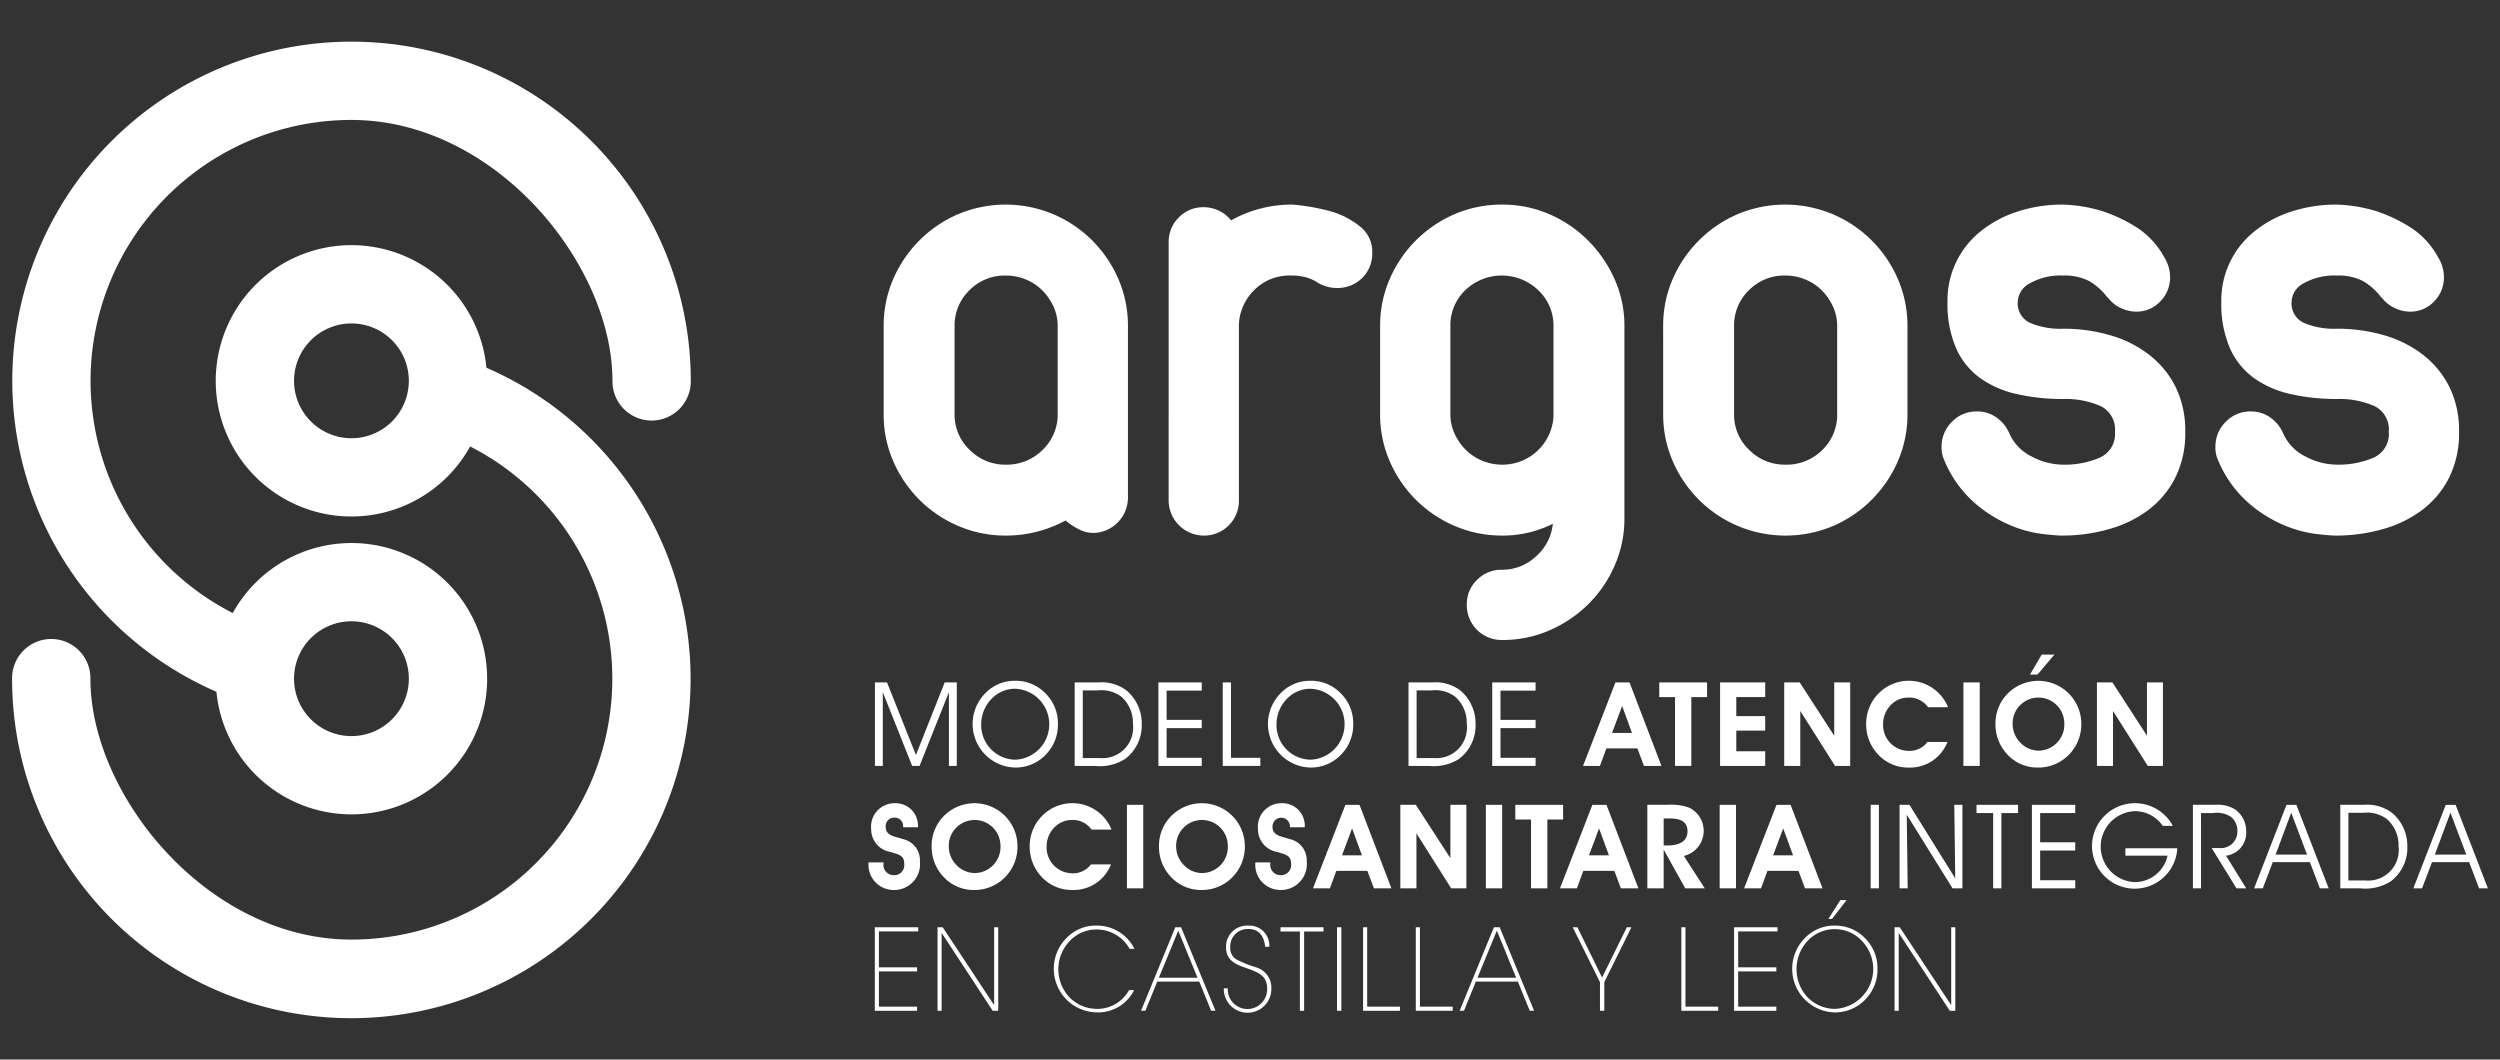<?xml version="1.0" encoding="UTF-8" standalone="no"?>
<svg
   xmlns:dc="http://purl.org/dc/elements/1.1/"
   xmlns:cc="http://creativecommons.org/ns#"
   xmlns:rdf="http://www.w3.org/1999/02/22-rdf-syntax-ns#"
   xmlns:svg="http://www.w3.org/2000/svg"
   xmlns="http://www.w3.org/2000/svg"
   xmlns:sodipodi="http://sodipodi.sourceforge.net/DTD/sodipodi-0.dtd"
   xmlns:inkscape="http://www.inkscape.org/namespaces/inkscape"
   id="Capa_1"
   data-name="Capa 1"
   viewBox="0 0 210 89"
   version="1.1"
   sodipodi:docname="ARGOSS_white.svg"
   inkscape:version="0.92.4 (5da689c313, 2019-01-14)">
  <rect x="0" y="0" width="210" height="89" fill="#333333" stroke="none"/>
  <sodipodi:namedview
     pagecolor="#ffffff"
     bordercolor="#666666"
     borderopacity="1"
     objecttolerance="10"
     gridtolerance="10"
     guidetolerance="10"
     inkscape:pageopacity="0"
     inkscape:pageshadow="2"
     inkscape:window-width="1920"
     inkscape:window-height="1001"
     id="namedview133"
     showgrid="false"
     inkscape:zoom="2.0761905"
     inkscape:cx="105"
     inkscape:cy="44.5"
     inkscape:window-x="-9"
     inkscape:window-y="-9"
     inkscape:window-maximized="1"
     inkscape:current-layer="Capa_1" />
  <defs
     id="defs4">
    <style
       id="style2">.cls-1{fill:#009fe3;}.cls-2{fill:#74af27;}.cls-3{fill:#1d1d1b;}.cls-4{fill:#6cb63f;}</style>
  </defs>
  <title
     id="title6">ARGOSS</title>
  <path
     class="cls-1"
     d="M29.521,3.5a28.481,28.481,0,0,0-11.34,54.61,11.396,11.396,0,1,0,1.369-6.612,21.911,21.911,0,0,1,9.972-41.423c12.077,0,21.925,12.11,21.925,21.915v-.014a3.29,3.29,0,1,0,6.579.003A28.502,28.502,0,0,0,29.521,3.5Zm0,48.688A4.822,4.822,0,1,1,24.699,57.01,4.822,4.822,0,0,1,29.521,52.188ZM58.025,31.978l0.0.012v-.014Z"
     id="path8"
     style="fill:#ffffff" />
  <path
     class="cls-2"
     d="M40.861,30.89a11.396,11.396,0,1,0-1.369,6.612,21.911,21.911,0,0,1-9.972,41.423c-12.077,0-21.925-12.11-21.925-21.915v.015a3.29,3.29,0,1,0-6.579-.003,28.497,28.497,0,1,0,39.845-26.132ZM29.521,36.811A4.821,4.821,0,1,1,34.342,31.99,4.821,4.821,0,0,1,29.521,36.811ZM1.016,57.025l0-.003L1.016,57.01Z"
     id="path10"
     style="fill:#ffffff" />
  <path
     class="cls-3"
     d="M74.228,27.392a9.818,9.818,0,0,1,.8-3.944A10.431,10.431,0,0,1,80.488,17.987a10.329,10.329,0,0,1,7.971,0,10.355,10.355,0,0,1,5.488,5.461,9.832,9.832,0,0,1,.8,3.944V41.789a2.967,2.967,0,0,1-2.924,2.979,2.669,2.669,0,0,1-1.241-.331,5.435,5.435,0,0,1-1.076-.717,10.485,10.485,0,0,1-5.02,1.269A10.016,10.016,0,0,1,80.516,44.189a10.356,10.356,0,0,1-5.489-5.461,9.811,9.811,0,0,1-.8-3.944ZM80.185,34.784A4.047,4.047,0,0,0,81.454,37.79a4.185,4.185,0,0,0,3.034,1.241A4.247,4.247,0,0,0,87.494,37.873a4.155,4.155,0,0,0,1.351-2.869V27.392a3.893,3.893,0,0,0-.358-1.655,4.698,4.698,0,0,0-.938-1.351,4.2,4.2,0,0,0-1.379-.91,4.36,4.36,0,0,0-1.683-.331,4.16,4.16,0,0,0-3.061,1.241A4.094,4.094,0,0,0,80.185,27.392Z"
     id="path12"
     style="fill:#ffffff" />
  <path
     class="cls-3"
     d="M98.167,20.386a2.883,2.883,0,0,1,.855-2.124,2.819,2.819,0,0,1,2.069-.855,2.926,2.926,0,0,1,2.317,1.103,10.461,10.461,0,0,1,5.185-1.324,18.059,18.059,0,0,1,3.337.607,7.056,7.056,0,0,1,2.289,1.213,2.672,2.672,0,0,1,1.048,2.206,2.861,2.861,0,0,1-.855,2.151,2.935,2.935,0,0,1-2.124.828,3.123,3.123,0,0,1-1.765-.552,3.73,3.73,0,0,0-.993-.386,5.11,5.11,0,0,0-1.103-.11,4.166,4.166,0,0,0-3.034,1.186,4.302,4.302,0,0,0-1.324,2.896V42.01a2.922,2.922,0,0,1-2.979,2.979,2.967,2.967,0,0,1-2.924-2.979Z"
     id="path14"
     style="fill:#ffffff" />
  <path
     class="cls-3"
     d="M115.93,27.392a9.821,9.821,0,0,1,.8-3.944,10.432,10.432,0,0,1,5.461-5.461,9.964,9.964,0,0,1,3.999-.8,9.831,9.831,0,0,1,3.944.8,10.419,10.419,0,0,1,3.255,2.206,10.794,10.794,0,0,1,2.234,3.255,9.545,9.545,0,0,1,.828,3.944V43.554a9.739,9.739,0,0,1-.828,3.972,10.371,10.371,0,0,1-2.234,3.254,10.666,10.666,0,0,1-3.255,2.179,9.828,9.828,0,0,1-3.944.8,2.92,2.92,0,0,1-2.978-2.978,2.816,2.816,0,0,1,.855-2.069,2.881,2.881,0,0,1,2.124-.855,4.103,4.103,0,0,0,2.841-1.13,4.18,4.18,0,0,0,1.407-2.731,9.371,9.371,0,0,1-4.248.993,10.017,10.017,0,0,1-3.972-.8,10.358,10.358,0,0,1-5.489-5.461,9.815,9.815,0,0,1-.8-3.944Zm5.902,7.392a3.867,3.867,0,0,0,.359,1.655A4.657,4.657,0,0,0,123.129,37.79a4.186,4.186,0,0,0,1.379.91,4.353,4.353,0,0,0,1.682.331,4.293,4.293,0,0,0,4.302-4.027V27.392a4.05,4.05,0,0,0-1.269-3.006,4.43,4.43,0,0,0-6.151,0,4.095,4.095,0,0,0-1.241,3.006Z"
     id="path16"
     style="fill:#ffffff" />
  <path
     class="cls-3"
     d="M139.705,27.392a9.828,9.828,0,0,1,.799-3.944,10.431,10.431,0,0,1,5.462-5.461,10.328,10.328,0,0,1,7.971,0,10.354,10.354,0,0,1,5.489,5.461,9.835,9.835,0,0,1,.8,3.944v7.392a9.828,9.828,0,0,1-.8,3.944,10.431,10.431,0,0,1-5.46,5.461,10.328,10.328,0,0,1-7.971,0,10.357,10.357,0,0,1-5.489-5.461,9.821,9.821,0,0,1-.799-3.944Zm5.957,7.392A4.045,4.045,0,0,0,146.931,37.79a4.184,4.184,0,0,0,3.034,1.241,4.229,4.229,0,0,0,3.117-1.241,4.094,4.094,0,0,0,1.241-3.006V27.392a3.896,3.896,0,0,0-.358-1.655,4.707,4.707,0,0,0-.938-1.351,4.202,4.202,0,0,0-1.379-.91,4.361,4.361,0,0,0-1.683-.331,4.161,4.161,0,0,0-3.062,1.241,4.095,4.095,0,0,0-1.241,3.006Z"
     id="path18"
     style="fill:#ffffff" />
  <path
     class="cls-1"
     d="M163.589,25.351a7.414,7.414,0,0,1,2.73-5.875,9.6,9.6,0,0,1,3.089-1.682,12.054,12.054,0,0,1,3.889-.607,12.487,12.487,0,0,1,3.31.552,12.972,12.972,0,0,1,2.813,1.324,6.886,6.886,0,0,1,2.372,2.537,3.191,3.191,0,0,1,.497,1.655,2.865,2.865,0,0,1-.828,2.068,2.727,2.727,0,0,1-2.041.855,3.036,3.036,0,0,1-1.268-.303,2.764,2.764,0,0,1-1.103-.91v.055a5.198,5.198,0,0,0-1.6-1.434,4.564,4.564,0,0,0-2.151-.441,5.284,5.284,0,0,0-2.758.634,1.835,1.835,0,0,0-1.048,1.572,1.792,1.792,0,0,0,1.021,1.765,6.456,6.456,0,0,0,2.786.496,14.029,14.029,0,0,1,3.972.552,9.694,9.694,0,0,1,3.282,1.655,7.878,7.878,0,0,1,2.207,2.703,8.301,8.301,0,0,1,.8,3.751,8.356,8.356,0,0,1-.827,3.834,7.805,7.805,0,0,1-2.234,2.703,9.936,9.936,0,0,1-3.31,1.627,14.304,14.304,0,0,1-3.999.552q-.443,0-1.655-.139A10.303,10.303,0,0,1,168.83,44.106a11.174,11.174,0,0,1-3.007-1.903,9.702,9.702,0,0,1-2.51-3.558,2.456,2.456,0,0,1-.22-1.103,2.908,2.908,0,0,1,.855-2.096,2.839,2.839,0,0,1,2.124-.883,2.733,2.733,0,0,1,1.655.524,3.108,3.108,0,0,1,1.048,1.296A3.95,3.95,0,0,0,170.65,38.342a5.682,5.682,0,0,0,2.648.69,7.454,7.454,0,0,0,3.061-.579A2.166,2.166,0,0,0,177.656,36.273a2.179,2.179,0,0,0-1.241-2.179,7.374,7.374,0,0,0-3.117-.579,17.275,17.275,0,0,1-3.889-.414,8.426,8.426,0,0,1-3.089-1.352,6.191,6.191,0,0,1-2.013-2.51A9.354,9.354,0,0,1,163.589,25.351Z"
     id="path20"
     style="fill:#ffffff" />
  <path
     class="cls-2"
     d="M186.591,25.351a7.413,7.413,0,0,1,2.731-5.875,9.592,9.592,0,0,1,3.089-1.682,12.052,12.052,0,0,1,3.888-.607,12.487,12.487,0,0,1,3.31.552,12.975,12.975,0,0,1,2.813,1.324,6.885,6.885,0,0,1,2.372,2.537,3.191,3.191,0,0,1,.497,1.655,2.865,2.865,0,0,1-.827,2.068,2.728,2.728,0,0,1-2.042.855,3.034,3.034,0,0,1-1.268-.303,2.768,2.768,0,0,1-1.104-.91v.055a5.197,5.197,0,0,0-1.599-1.434,4.567,4.567,0,0,0-2.152-.441,5.286,5.286,0,0,0-2.758.634,1.836,1.836,0,0,0-1.048,1.572,1.793,1.793,0,0,0,1.021,1.765,6.453,6.453,0,0,0,2.785.496,14.034,14.034,0,0,1,3.972.552,9.702,9.702,0,0,1,3.282,1.655,7.872,7.872,0,0,1,2.206,2.703A8.295,8.295,0,0,1,206.56,36.273a8.356,8.356,0,0,1-.827,3.834,7.806,7.806,0,0,1-2.234,2.703,9.938,9.938,0,0,1-3.31,1.627,14.305,14.305,0,0,1-3.999.552q-.443,0-1.655-.139a10.301,10.301,0,0,1-2.703-.744,11.173,11.173,0,0,1-3.007-1.903,9.711,9.711,0,0,1-2.51-3.558,2.457,2.457,0,0,1-.22-1.103,2.909,2.909,0,0,1,.855-2.096,2.839,2.839,0,0,1,2.124-.883,2.735,2.735,0,0,1,1.655.524,3.105,3.105,0,0,1,1.047,1.296,3.952,3.952,0,0,0,1.875,1.958,5.683,5.683,0,0,0,2.648.69,7.456,7.456,0,0,0,3.062-.579A2.166,2.166,0,0,0,200.658,36.273a2.179,2.179,0,0,0-1.241-2.179,7.372,7.372,0,0,0-3.117-.579,17.271,17.271,0,0,1-3.888-.414,8.42,8.42,0,0,1-3.089-1.352,6.192,6.192,0,0,1-2.014-2.51A9.353,9.353,0,0,1,186.591,25.351Z"
     id="path22"
     style="fill:#ffffff" />
  <path
     class="cls-1"
     d="M73.494,57.323h1.016l2.427,6.097,2.417-6.097h1.016v7.014H79.709V58.142l-2.467,6.196h-.621l-2.466-6.196v6.196h-.661Z"
     id="path24"
     style="fill:#ffffff" />
  <path
     class="cls-1"
     d="M82.796,58.201A3.41,3.41,0,0,1,85.272,57.185,3.454,3.454,0,0,1,87.788,58.211a3.518,3.518,0,0,1,1.075,2.575,3.563,3.563,0,0,1-.927,2.505,3.503,3.503,0,0,1-2.673,1.184A3.663,3.663,0,0,1,82.796,58.201Zm2.516,5.613a2.982,2.982,0,0,0-.049-5.958,2.713,2.713,0,0,0-1.766.652,3.079,3.079,0,0,0-1.075,2.289A2.906,2.906,0,0,0,85.311,63.814Z"
     id="path26"
     style="fill:#ffffff" />
  <path
     class="cls-1"
     d="M92.266,57.323a3.453,3.453,0,0,1,2.377.69,3.626,3.626,0,0,1,1.263,2.802A3.516,3.516,0,0,1,94.505,63.755a3.959,3.959,0,0,1-2.545.582h-1.687v-7.014Zm-1.312,6.353h1.431A2.568,2.568,0,0,0,95.166,60.796a2.92,2.92,0,0,0-.947-2.249,2.753,2.753,0,0,0-2.003-.553H90.953Z"
     id="path28"
     style="fill:#ffffff" />
  <path
     class="cls-1"
     d="M100.946,60.47v.691h-2.95v2.495h2.95v.681H97.306v-7.014h3.64v.69h-2.95V60.47Z"
     id="path30"
     style="fill:#ffffff" />
  <path
     class="cls-1"
     d="M102.712,64.337v-7.014h.691v6.333h2.466v.681Z"
     id="path32"
     style="fill:#ffffff" />
  <path
     class="cls-1"
     d="M107.603,58.201a3.409,3.409,0,0,1,2.476-1.016,3.454,3.454,0,0,1,2.516,1.026,3.518,3.518,0,0,1,1.075,2.575,3.564,3.564,0,0,1-.927,2.505,3.503,3.503,0,0,1-2.673,1.184,3.663,3.663,0,0,1-2.466-6.274Zm2.516,5.613a2.982,2.982,0,0,0-.049-5.958,2.714,2.714,0,0,0-1.766.652,3.08,3.08,0,0,0-1.075,2.289A2.906,2.906,0,0,0,110.119,63.814Z"
     id="path34"
     style="fill:#ffffff" />
  <path
     class="cls-1"
     d="M120.308,57.323a3.454,3.454,0,0,1,2.378.69,3.626,3.626,0,0,1,1.262,2.802,3.514,3.514,0,0,1-1.401,2.94,3.958,3.958,0,0,1-2.545.582h-1.687v-7.014Zm-1.312,6.353h1.43a2.568,2.568,0,0,0,2.782-2.881,2.92,2.92,0,0,0-.947-2.249,2.754,2.754,0,0,0-2.003-.553h-1.263Z"
     id="path36"
     style="fill:#ffffff" />
  <path
     class="cls-1"
     d="M128.989,60.47v.691h-2.949v2.495h2.949v.681h-3.64v-7.014h3.64v.69h-2.949V60.47Z"
     id="path38"
     style="fill:#ffffff" />
  <path
     class="cls-4"
     d="M134.394,64.337H132.974l2.723-7.014h1.183l2.684,7.014h-1.47l-.552-1.47H134.937Zm1.865-5.031-.849,2.259h1.677Z"
     id="path40"
     style="fill:#ffffff" />
  <path
     class="cls-4"
     d="M143.393,58.556h-1.322v5.781h-1.371V58.556h-1.322V57.323h4.015Z"
     id="path42"
     style="fill:#ffffff" />
  <path
     class="cls-4"
     d="M144.488,64.337v-7.014H148.276v1.233h-2.427v1.598h2.427v1.214h-2.427v1.736h2.427v1.233Z"
     id="path44"
     style="fill:#ffffff" />
  <path
     class="cls-4"
     d="M149.873,64.337v-7.014h1.302l2.9,4.479V57.323h1.342v7.014h-1.273l-2.92-4.617v4.617Z"
     id="path46"
     style="fill:#ffffff" />
  <path
     class="cls-4"
     d="M161.957,59.405a1.934,1.934,0,0,0-1.647-.809,2.042,2.042,0,0,0-1.48.621,2.291,2.291,0,0,0-.651,1.588,2.175,2.175,0,0,0,2.131,2.269,1.884,1.884,0,0,0,1.598-.75h1.677a3.361,3.361,0,0,1-3.265,2.151,3.43,3.43,0,0,1-2.654-1.204,3.654,3.654,0,0,1-.908-2.486,3.584,3.584,0,0,1,1.095-2.585,3.553,3.553,0,0,1,5.781,1.203Z"
     id="path48"
     style="fill:#ffffff" />
  <path
     class="cls-4"
     d="M164.926,57.323h1.371v7.014h-1.371Z"
     id="path50"
     style="fill:#ffffff" />
  <path
     class="cls-4"
     d="M168.231,58.763a3.616,3.616,0,0,1,6.6,2.023,3.636,3.636,0,0,1-1.017,2.584,3.566,3.566,0,0,1-2.585,1.105,3.442,3.442,0,0,1-2.614-1.105,3.642,3.642,0,0,1-.996-2.555A3.545,3.545,0,0,1,168.231,58.763Zm1.421,3.561a2.154,2.154,0,0,0,1.578.731,2.187,2.187,0,0,0,2.171-2.289,2.17,2.17,0,0,0-4.341,0A2.241,2.241,0,0,0,169.652,62.324Zm1.855-7.34h1.066l-1.421,1.677h-.631Z"
     id="path52"
     style="fill:#ffffff" />
  <path
     class="cls-4"
     d="M176.142,64.337v-7.014h1.302L180.345,61.802V57.323h1.341v7.014h-1.273l-2.92-4.617v4.617Z"
     id="path54"
     style="fill:#ffffff" />
  <path
     class="cls-4"
     d="M74.214,72.44v.099a.863.863,0,0,0,.848.976.844.844,0,0,0,.898-.917c0-.75-.414-.799-1.174-1.036A1.92,1.92,0,0,1,73.178,69.649a1.973,1.973,0,0,1,2.003-2.18,1.881,1.881,0,0,1,1.924,2.022h-1.243v-.059a.699.699,0,0,0-.73-.75.706.706,0,0,0-.73.789.674.674,0,0,0,.168.484c.276.306.74.346,1.292.533a1.817,1.817,0,0,1,1.411,1.874,2.17,2.17,0,0,1-2.2,2.397A2.112,2.112,0,0,1,72.961,72.44Z"
     id="path56"
     style="fill:#ffffff" />
  <path
     class="cls-4"
     d="M78.87,69.047a3.615,3.615,0,0,1,6.6,2.022,3.639,3.639,0,0,1-1.016,2.585,3.567,3.567,0,0,1-2.585,1.105,3.446,3.446,0,0,1-2.614-1.105A3.644,3.644,0,0,1,78.258,71.099,3.545,3.545,0,0,1,78.87,69.047Zm1.421,3.561a2.156,2.156,0,0,0,1.578.73,2.188,2.188,0,0,0,2.17-2.289,2.17,2.17,0,0,0-4.341,0A2.243,2.243,0,0,0,80.29,72.608Z"
     id="path58"
     style="fill:#ffffff" />
  <path
     class="cls-4"
     d="M91.694,69.688a1.934,1.934,0,0,0-1.647-.81,2.043,2.043,0,0,0-1.48.622,2.29,2.29,0,0,0-.651,1.588,2.175,2.175,0,0,0,2.131,2.269,1.885,1.885,0,0,0,1.598-.75h1.677a3.361,3.361,0,0,1-3.265,2.15,3.43,3.43,0,0,1-2.654-1.204,3.653,3.653,0,0,1-.908-2.486,3.583,3.583,0,0,1,1.095-2.584,3.553,3.553,0,0,1,5.781,1.203Z"
     id="path60"
     style="fill:#ffffff" />
  <path
     class="cls-4"
     d="M94.662,67.606h1.371v7.014H94.662Z"
     id="path62"
     style="fill:#ffffff" />
  <path
     class="cls-4"
     d="M97.967,69.047a3.615,3.615,0,0,1,6.6,2.022,3.639,3.639,0,0,1-1.016,2.585,3.567,3.567,0,0,1-2.585,1.105,3.446,3.446,0,0,1-2.614-1.105,3.645,3.645,0,0,1-.996-2.555A3.545,3.545,0,0,1,97.967,69.047Zm1.421,3.561a2.156,2.156,0,0,0,1.578.73,2.188,2.188,0,0,0,2.17-2.289,2.17,2.17,0,0,0-4.341,0A2.242,2.242,0,0,0,99.388,72.608Z"
     id="path64"
     style="fill:#ffffff" />
  <path
     class="cls-4"
     d="M106.706,72.44v.099a.863.863,0,0,0,.849.976.844.844,0,0,0,.898-.917c0-.75-.414-.799-1.174-1.036a1.92,1.92,0,0,1-1.608-1.914,1.973,1.973,0,0,1,2.002-2.18,1.881,1.881,0,0,1,1.924,2.022h-1.243v-.059a.731.731,0,1,0-1.46.039.673.673,0,0,0,.168.484c.276.306.74.346,1.292.533a1.817,1.817,0,0,1,1.411,1.874,2.17,2.17,0,0,1-2.2,2.397,2.112,2.112,0,0,1-2.111-2.318Z"
     id="path66"
     style="fill:#ffffff" />
  <path
     class="cls-4"
     d="M111.711,74.621h-1.421l2.723-7.014h1.184l2.683,7.014h-1.47l-.552-1.47H112.253ZM113.575,69.589l-.848,2.259h1.677Z"
     id="path68"
     style="fill:#ffffff" />
  <path
     class="cls-4"
     d="M117.629,74.621V67.606h1.302l2.901,4.479V67.606h1.342v7.014h-1.273l-2.92-4.617v4.617Z"
     id="path70"
     style="fill:#ffffff" />
  <path
     class="cls-4"
     d="M124.81,67.606h1.371v7.014h-1.371Z"
     id="path72"
     style="fill:#ffffff" />
  <path
     class="cls-4"
     d="M131.301,68.839h-1.322v5.782h-1.371V68.839h-1.322V67.606h4.015Z"
     id="path74"
     style="fill:#ffffff" />
  <path
     class="cls-4"
     d="M132.458,74.621h-1.421l2.723-7.014h1.184l2.683,7.014h-1.47l-.552-1.47H133Zm1.864-5.032-.849,2.259h1.677Z"
     id="path76"
     style="fill:#ffffff" />
  <path
     class="cls-4"
     d="M138.376,74.621V67.606h1.667a4.506,4.506,0,0,1,1.845.237,2.164,2.164,0,0,1-.445,4.055l1.757,2.723h-1.638L139.747,71.365v3.256Zm1.677-3.601c1.115,0,1.697-.415,1.697-1.184,0-.76-.493-1.085-1.49-1.085H139.747v2.269Z"
     id="path78"
     style="fill:#ffffff" />
  <path
     class="cls-4"
     d="M144.452,67.606h1.371v7.014h-1.371Z"
     id="path80"
     style="fill:#ffffff" />
  <path
     class="cls-4"
     d="M147.924,74.621h-1.421l2.723-7.014h1.184l2.683,7.014h-1.47l-.552-1.47h-2.605Zm1.865-5.032-.848,2.259h1.677Z"
     id="path82"
     style="fill:#ffffff" />
  <path
     class="cls-1"
     d="M157.137,74.621V67.606h.691v7.014Z"
     id="path84"
     style="fill:#ffffff" />
  <path
     class="cls-1"
     d="M164.161,67.606h.681v7.014H164.013l-3.847-6.186.079,6.186h-.681V67.606h.829l3.847,6.176Z"
     id="path86"
     style="fill:#ffffff" />
  <path
     class="cls-1"
     d="M167.426,74.621V68.297h-1.4v-.691h3.492V68.297h-1.401v6.324Z"
     id="path88"
     style="fill:#ffffff" />
  <path
     class="cls-1"
     d="M174.321,70.753v.691h-2.949V73.94H174.321v.681h-3.64V67.606h3.64V68.297h-2.949v2.456Z"
     id="path90"
     style="fill:#ffffff" />
  <path
     class="cls-1"
     d="M182.893,71.257a3.584,3.584,0,1,1-6.067-2.772,3.61,3.61,0,0,1,5.692.887h-.849a2.816,2.816,0,0,0-2.328-1.233,2.981,2.981,0,0,0,.01,5.959,2.826,2.826,0,0,0,2.723-2.22H178.533v-.621Z"
     id="path92"
     style="fill:#ffffff" />
  <path
     class="cls-1"
     d="M184.885,74.621h-.681V67.606h1.884a2.741,2.741,0,0,1,1.687.405,2.242,2.242,0,0,1,.907,1.825,1.942,1.942,0,0,1-1.696,2.042l1.696,2.743h-.818l-2.082-3.384h.661a1.383,1.383,0,0,0,1.499-1.391,1.557,1.557,0,0,0-.503-1.204,2.144,2.144,0,0,0-1.539-.345h-1.016Z"
     id="path94"
     style="fill:#ffffff" />
  <path
     class="cls-1"
     d="M189.344,74.621l2.723-7.014h.829l2.713,7.014h-.74l-.838-2.2h-3.118l-.838,2.2Zm3.118-6.353-1.312,3.521h2.644Z"
     id="path96"
     style="fill:#ffffff" />
  <path
     class="cls-1"
     d="M198.577,67.606a3.457,3.457,0,0,1,2.377.691,3.626,3.626,0,0,1,1.263,2.802,3.513,3.513,0,0,1-1.401,2.939,3.959,3.959,0,0,1-2.545.582h-1.687V67.606Zm-1.313,6.353h1.431a2.568,2.568,0,0,0,2.782-2.881,2.918,2.918,0,0,0-.947-2.249,2.751,2.751,0,0,0-2.002-.552h-1.263Z"
     id="path98"
     style="fill:#ffffff" />
  <path
     class="cls-1"
     d="M202.72,74.621l2.723-7.014h.829l2.713,7.014h-.74l-.838-2.2h-3.118l-.838,2.2Zm3.118-6.353-1.312,3.521h2.643Z"
     id="path100"
     style="fill:#ffffff" />
  <path
     class="cls-3"
     d="M77.035,81.254v.346H73.829v2.959h3.206v.346H73.484V77.89H77.134v.346H73.829v3.019Z"
     id="path102"
     style="fill:#ffffff" />
  <path
     class="cls-3"
     d="M83.506,77.89h.345v7.015h-.464L79.097,78.364v6.541h-.345V77.89h.434l4.321,6.541Z"
     id="path104"
     style="fill:#ffffff" />
  <path
     class="cls-3"
     d="M92.128,78.077a3.082,3.082,0,0,0-2.022.73,3.439,3.439,0,0,0-.296,4.942,3.235,3.235,0,0,0,2.269.996,3.029,3.029,0,0,0,2.762-1.579h.424a3.36,3.36,0,0,1-3.068,1.875,3.663,3.663,0,0,1-2.585-6.274,3.394,3.394,0,0,1,2.476-1.017,3.516,3.516,0,0,1,3.206,1.953H94.89A3.169,3.169,0,0,0,92.128,78.077Z"
     id="path106"
     style="fill:#ffffff" />
  <path
     class="cls-3"
     d="M95.846,84.904l2.881-7.015h.483l2.891,7.015h-.365l-.996-2.447H97.207L96.211,84.904ZM98.973,78.176l-1.628,3.956h3.246Z"
     id="path108"
     style="fill:#ffffff" />
  <path
     class="cls-3"
     d="M103.134,83.02a1.654,1.654,0,1,0,3.305.029c0-1.134-.74-1.381-2.013-1.825-.967-.336-1.44-.799-1.44-1.667a1.77,1.77,0,0,1,1.874-1.806,1.685,1.685,0,0,1,1.766,1.776h-.355c-.098-.977-.582-1.49-1.391-1.49a1.463,1.463,0,0,0-1.539,1.529,1.097,1.097,0,0,0,.533,1.035,9.757,9.757,0,0,0,1.618.651,1.771,1.771,0,0,1,1.302,1.785,1.998,1.998,0,1,1-3.995-.019Z"
     id="path110"
     style="fill:#ffffff" />
  <path
     class="cls-3"
     d="M109.191,84.904V78.245h-1.628v-.355h3.611v.355h-1.628v6.659Z"
     id="path112"
     style="fill:#ffffff" />
  <path
     class="cls-3"
     d="M112.308,84.904V77.89h.365v7.015Z"
     id="path114"
     style="fill:#ffffff" />
  <path
     class="cls-3"
     d="M114.844,77.89v6.669h2.752v.346h-3.097V77.89Z"
     id="path116"
     style="fill:#ffffff" />
  <path
     class="cls-3"
     d="M119.272,77.89v6.669h2.753v.346H118.927V77.89Z"
     id="path118"
     style="fill:#ffffff" />
  <path
     class="cls-3"
     d="M122.609,84.904l2.881-7.015h.483l2.89,7.015h-.365l-.996-2.447H123.971l-.997,2.447Zm3.127-6.729-1.627,3.956h3.246Z"
     id="path120"
     style="fill:#ffffff" />
  <path
     class="cls-3"
     d="M134.762,84.904h-.365V82.497l-2.289-4.607h.395l2.071,4.222,2.082-4.222h.385l-2.279,4.607Z"
     id="path122"
     style="fill:#ffffff" />
  <path
     class="cls-3"
     d="M141.579,77.89v6.669h2.752v.346H141.233V77.89Z"
     id="path124"
     style="fill:#ffffff" />
  <path
     class="cls-3"
     d="M149.213,81.254v.346h-3.206v2.959h3.206v.346h-3.551V77.89h3.651v.346h-3.305v3.019Z"
     id="path126"
     style="fill:#ffffff" />
  <path
     class="cls-3"
     d="M151.64,78.768a3.408,3.408,0,0,1,2.476-1.017,3.454,3.454,0,0,1,2.515,1.026,3.516,3.516,0,0,1,1.076,2.575,3.567,3.567,0,0,1-.928,2.506,3.504,3.504,0,0,1-2.673,1.184,3.663,3.663,0,0,1-2.466-6.274Zm.177,4.982a3.222,3.222,0,0,0,2.289.996,3.36,3.36,0,0,0,2.564-5.386,3.134,3.134,0,0,0-4.785-.375,3.483,3.483,0,0,0-.069,4.765Zm2.772-8.139h.523l-1.223,1.578h-.306Z"
     id="path128"
     style="fill:#ffffff" />
  <path
     class="cls-3"
     d="M163.901,77.89h.346v7.015h-.464L159.492,78.364v6.541h-.346V77.89h.434l4.321,6.541Z"
     id="path130"
     style="fill:#ffffff" />
</svg>
